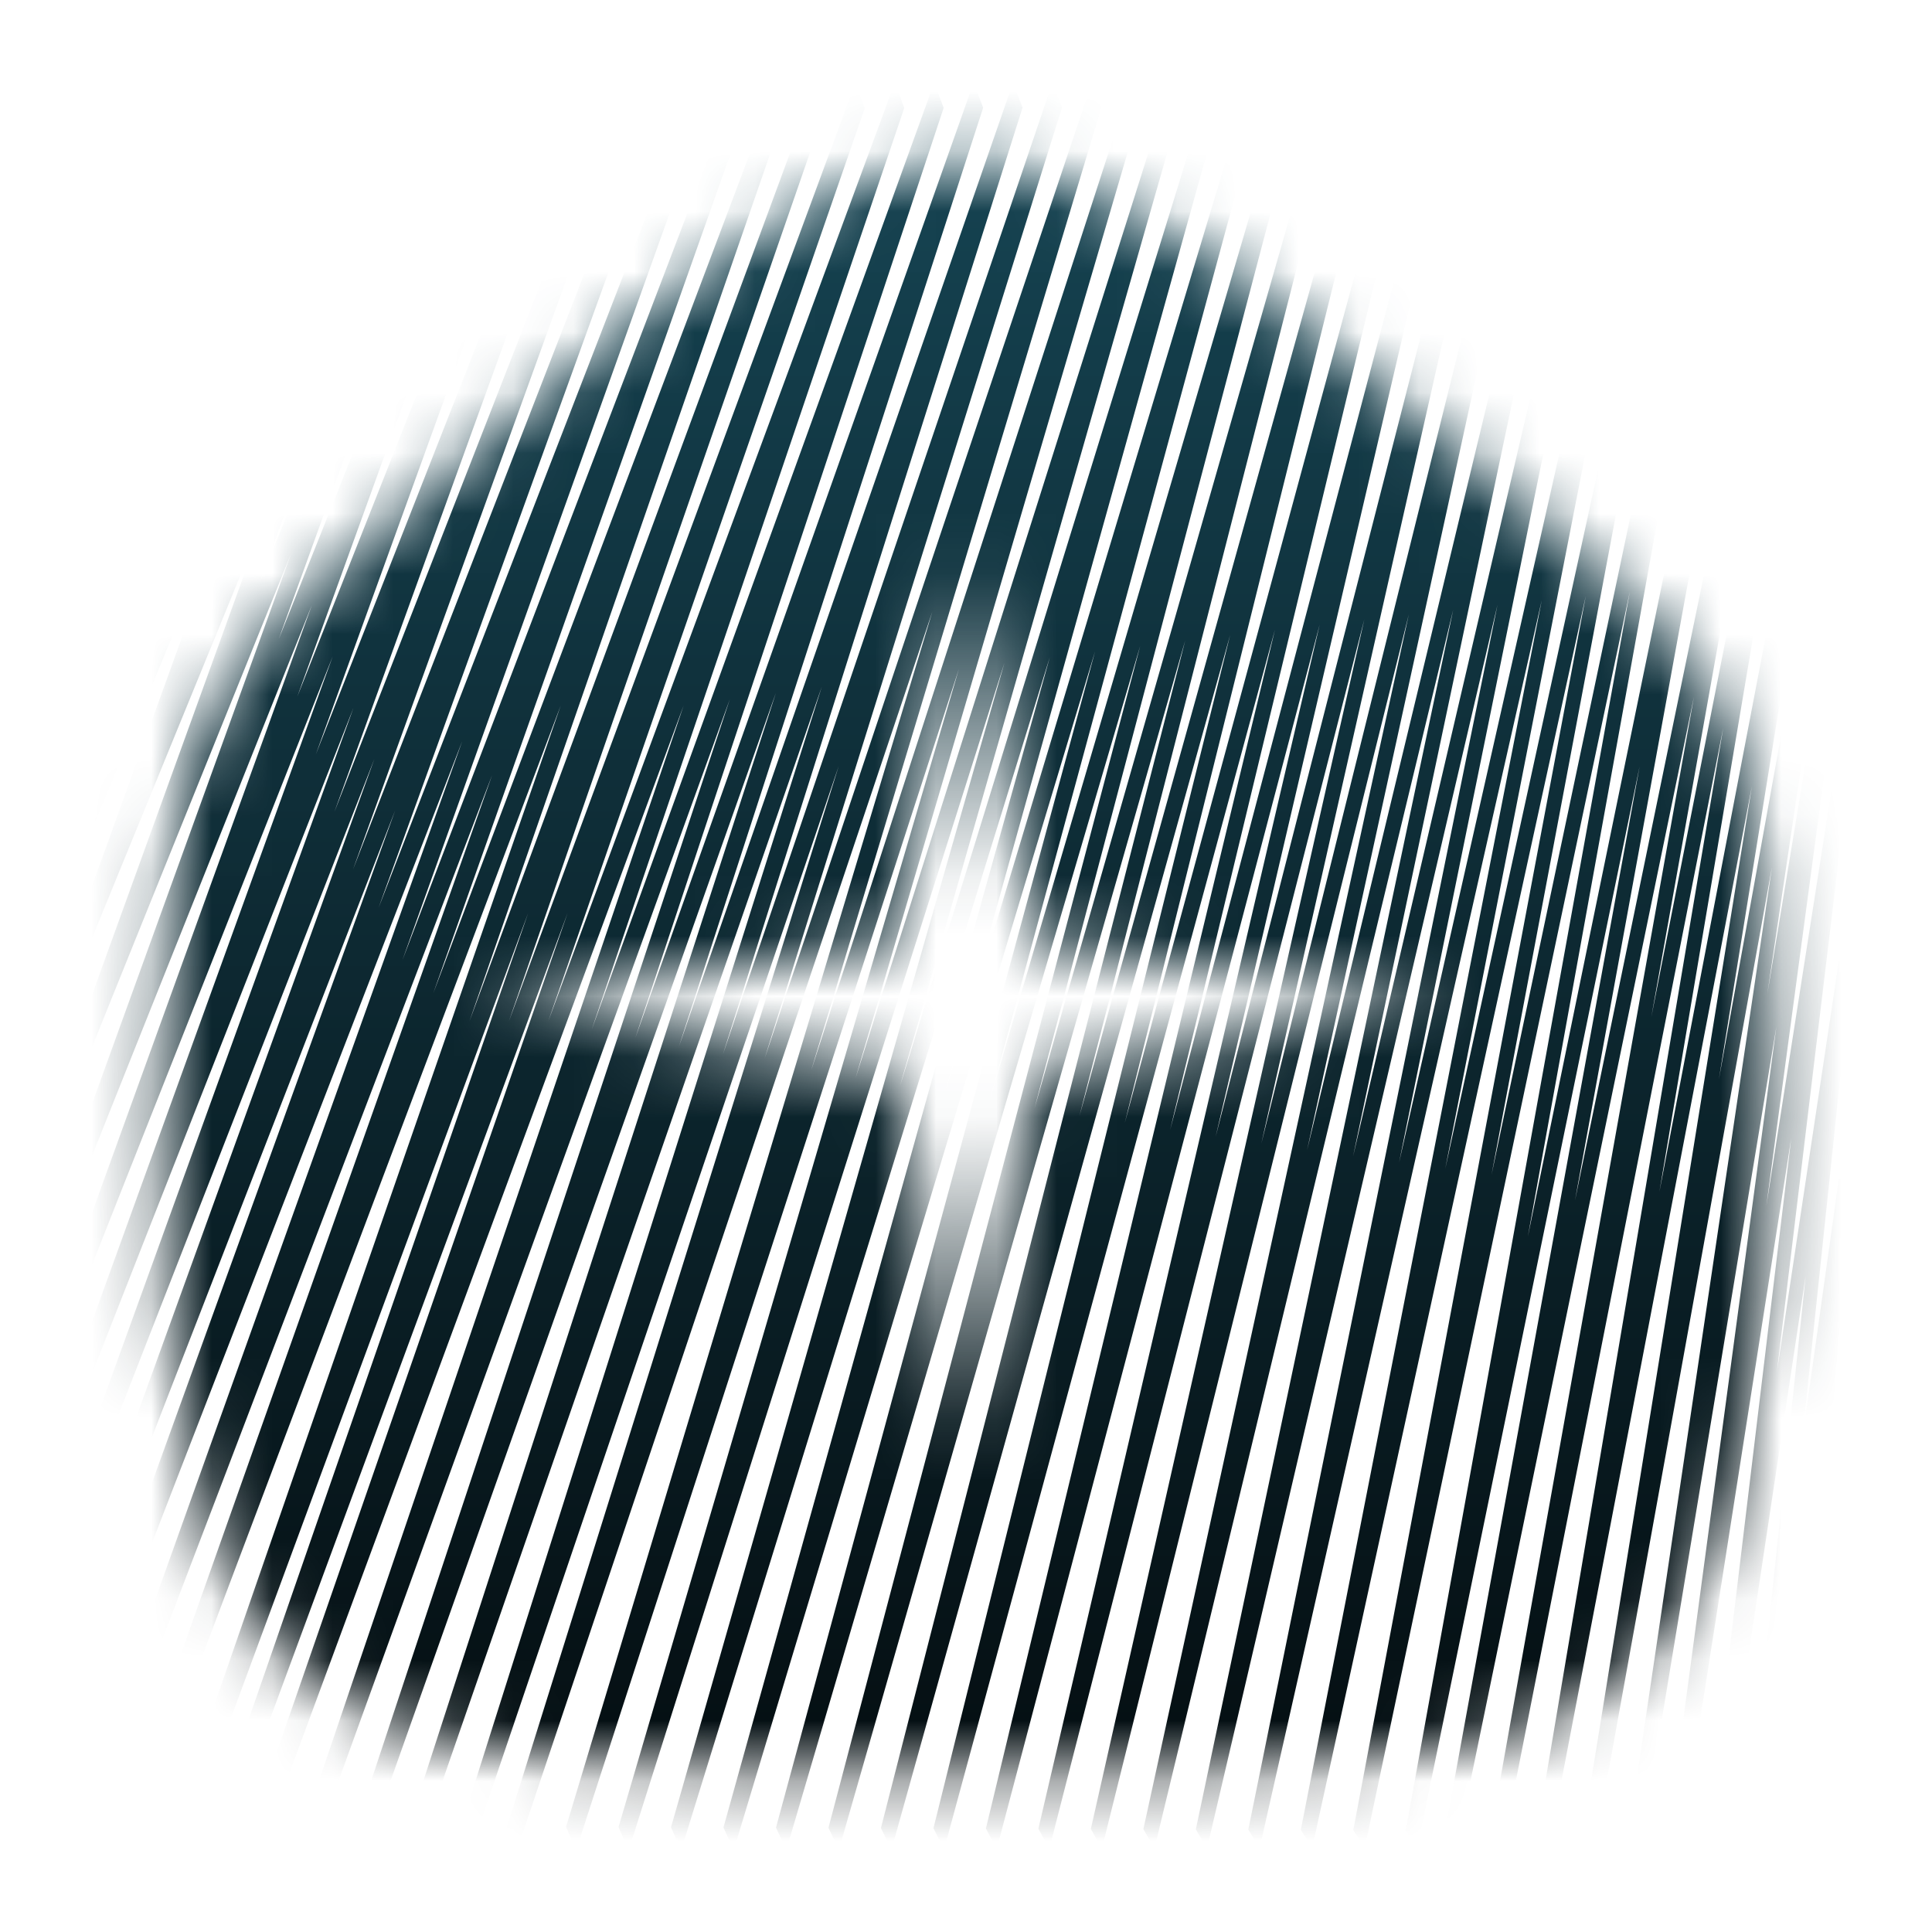 <svg width="32" height="32" viewBox="0 0 32 32" fill="none" xmlns="http://www.w3.org/2000/svg">
<mask id="mask0_909_9159" style="mask-type:alpha" maskUnits="userSpaceOnUse" x="2" y="2" width="28" height="28">
<path fill-rule="evenodd" clip-rule="evenodd" d="M6.375 8.714C3.295 11.314 2.667 11.844 2.667 18.284C2.667 29.334 5.392 29.334 16 29.334C26.609 29.334 29.334 29.334 29.334 18.284C29.334 11.843 28.706 11.314 25.625 8.713C25.115 8.282 24.537 7.794 23.884 7.214C23.57 6.971 23.227 6.694 22.863 6.4C20.877 4.795 18.244 2.667 15.961 2.667C13.71 2.667 11.162 4.745 9.212 6.336C8.821 6.655 8.454 6.954 8.118 7.214C7.464 7.795 6.886 8.283 6.375 8.714ZM17.132 17.704L24 16.667L17.132 15.63L16 9.334L14.869 15.63L8 16.667L14.869 17.704L16 24L17.132 17.704Z" fill="#040C0F"/>
</mask>
<g mask="url(#mask0_909_9159)">
<path fill-rule="evenodd" clip-rule="evenodd" d="M2.297 3.518L1.58 4.841L1.442 4.378L2.421 1.671L2.575 2.097L2.373 2.656L3.09 1.333L3.228 1.796L2.468 3.897L3.739 1.34L3.88 1.796L2.774 4.855L4.389 1.347L4.533 1.796L3.081 5.811L5.039 1.351L5.185 1.796L3.388 6.766L5.691 1.354L5.838 1.796L3.695 7.721L6.342 1.356L6.491 1.796L4.002 8.676L6.994 1.358L7.143 1.796L4.309 9.63L7.646 1.359L7.796 1.796L4.617 10.585L8.299 1.36L8.448 1.796L4.924 11.539L8.951 1.361L9.101 1.796L5.232 12.493L9.603 1.362L9.754 1.796L5.539 13.447L10.255 1.363L10.406 1.796L5.847 14.401L10.908 1.363L11.059 1.796L6.27 15.037L11.56 1.364L11.712 1.795L6.665 15.904L12.212 1.365L12.365 1.794L7.176 16.452L12.864 1.366L13.018 1.791L7.777 16.912L13.516 1.368L13.671 1.791L8.43 16.912L14.169 1.368L14.323 1.791L9.082 16.912L14.822 1.368L14.977 1.789L9.801 17.052L15.473 1.371L15.63 1.786L10.523 17.191L16.125 1.373L16.284 1.784L11.247 17.328L16.777 1.375L16.937 1.781L11.974 17.463L17.429 1.378L17.59 1.78L12.665 17.53L18.081 1.379L18.244 1.776L13.436 17.729L18.732 1.383L18.898 1.773L14.17 17.859L19.384 1.385L19.551 1.77L14.907 17.987L20.036 1.388L20.205 1.767L15.647 18.114L20.688 1.391L20.858 1.764L16.389 18.238L21.339 1.394L21.512 1.76L17.134 18.36L21.991 1.397L22.165 1.757L17.88 18.481L22.643 1.4L22.819 1.754L18.63 18.599L23.294 1.403L23.472 1.75L19.381 18.714L23.946 1.406L24.125 1.746L20.135 18.828L24.598 1.409L24.779 1.743L20.892 18.939L25.25 1.413L25.432 1.739L21.65 19.048L25.901 1.416L26.086 1.735L22.411 19.154L26.553 1.42L26.739 1.731L23.173 19.257L27.205 1.424L27.393 1.726L23.938 19.358L27.857 1.428L28.046 1.722L24.705 19.456L28.508 1.432L28.7 1.718L25.306 20.482L29.16 1.735L29.352 2.02L26.087 19.883L29.704 2.336L29.896 2.619L27.351 16.845L30.03 3.244L30.224 3.515L27.485 19.74L30.355 4.75L30.551 5.014L28.47 17.879L30.463 6.862L30.661 7.11L29.272 16.467L30.461 9.277L30.662 9.506L29.256 19.976L30.46 12.289L30.663 12.504L29.429 22.739L30.46 15.902L30.665 16.102L29.841 23.911L30.459 19.517L30.666 19.695L30.129 26.008L30.459 23.724L30.667 23.895L30.34 28.406L30.127 28.288L30.221 26.989L29.791 29.962L29.584 29.781L30.099 23.738L29.139 30.561L28.933 30.367L29.908 21.13L28.485 30.567L28.282 30.357L29.668 18.856L27.832 30.571L27.63 30.347L29.423 17.002L27.178 30.577L26.979 30.337L29.349 14.364L26.416 30.586L26.219 30.329L29.017 13.023L25.653 30.592L25.458 30.324L28.542 12.056L24.891 30.595L24.698 30.318L28.057 11.541L24.129 30.601L23.937 30.316L27.157 12.695L23.476 30.6L23.284 30.317L26.996 9.795L22.605 30.603L22.415 30.313L26.266 9.868L21.734 30.607L21.546 30.308L25.536 9.942L20.863 30.611L20.676 30.304L24.803 10.019L19.992 30.615L19.807 30.3L24.07 10.098L19.121 30.618L18.938 30.296L23.334 10.178L18.25 30.622L18.068 30.292L22.597 10.261L17.379 30.625L17.199 30.288L21.858 10.345L16.508 30.629L16.33 30.285L21.117 10.431L15.637 30.632L15.461 30.281L20.375 10.518L14.766 30.635L14.591 30.278L19.631 10.608L13.895 30.638L13.722 30.274L18.885 10.699L13.024 30.641L12.853 30.271L18.137 10.791L12.153 30.644L11.983 30.268L17.388 10.885L11.282 30.647L11.114 30.265L16.636 10.981L10.411 30.65L10.245 30.262L15.883 11.078L9.54 30.652L9.376 30.259L15.442 10.133L8.56 30.656L8.398 30.255L13.892 12.688L7.798 30.657L7.637 30.253L13.611 11.376L6.927 30.66L6.768 30.251L12.851 11.478L6.056 30.662L5.898 30.248L12.088 11.582L5.185 30.664L5.029 30.246L11.323 11.686L4.314 30.666L4.16 30.244L9.401 15.123L3.662 30.666L3.507 30.244L8.748 15.123L3.009 30.666L2.855 30.244L9.287 11.687L2.356 30.067L2.203 29.64L8.151 12.838L1.92 29.166L1.768 28.737L7.657 12.273L1.702 27.664L1.551 27.232L6.545 13.424L1.485 26.462L1.333 26.029L6.2 12.573L1.484 24.658L1.333 24.225L5.855 11.723L1.484 22.854L1.333 22.42L5.51 10.873L1.484 21.051L1.333 20.616L5.165 10.023L1.483 19.247L1.333 18.812L4.82 9.173L1.483 17.444L1.333 17.008L4.475 8.323L1.482 15.641L1.333 15.203L4.129 7.474L1.482 13.839L1.333 13.399L3.784 6.624L1.481 12.037L1.333 11.595L3.438 5.775L1.48 10.235L1.333 9.791L3.093 4.927L1.478 8.435L1.333 7.986L2.746 4.081L1.474 6.638L1.333 6.182L2.297 3.518Z" fill="url(#paint0_linear_909_9159)"/>
</g>
<defs>
<linearGradient id="paint0_linear_909_9159" x1="16" y1="1.333" x2="16" y2="30.666" gradientUnits="userSpaceOnUse">
<stop stop-color="#164554"/>
<stop offset="1" stop-color="#040C0F"/>
</linearGradient>
</defs>
</svg>

